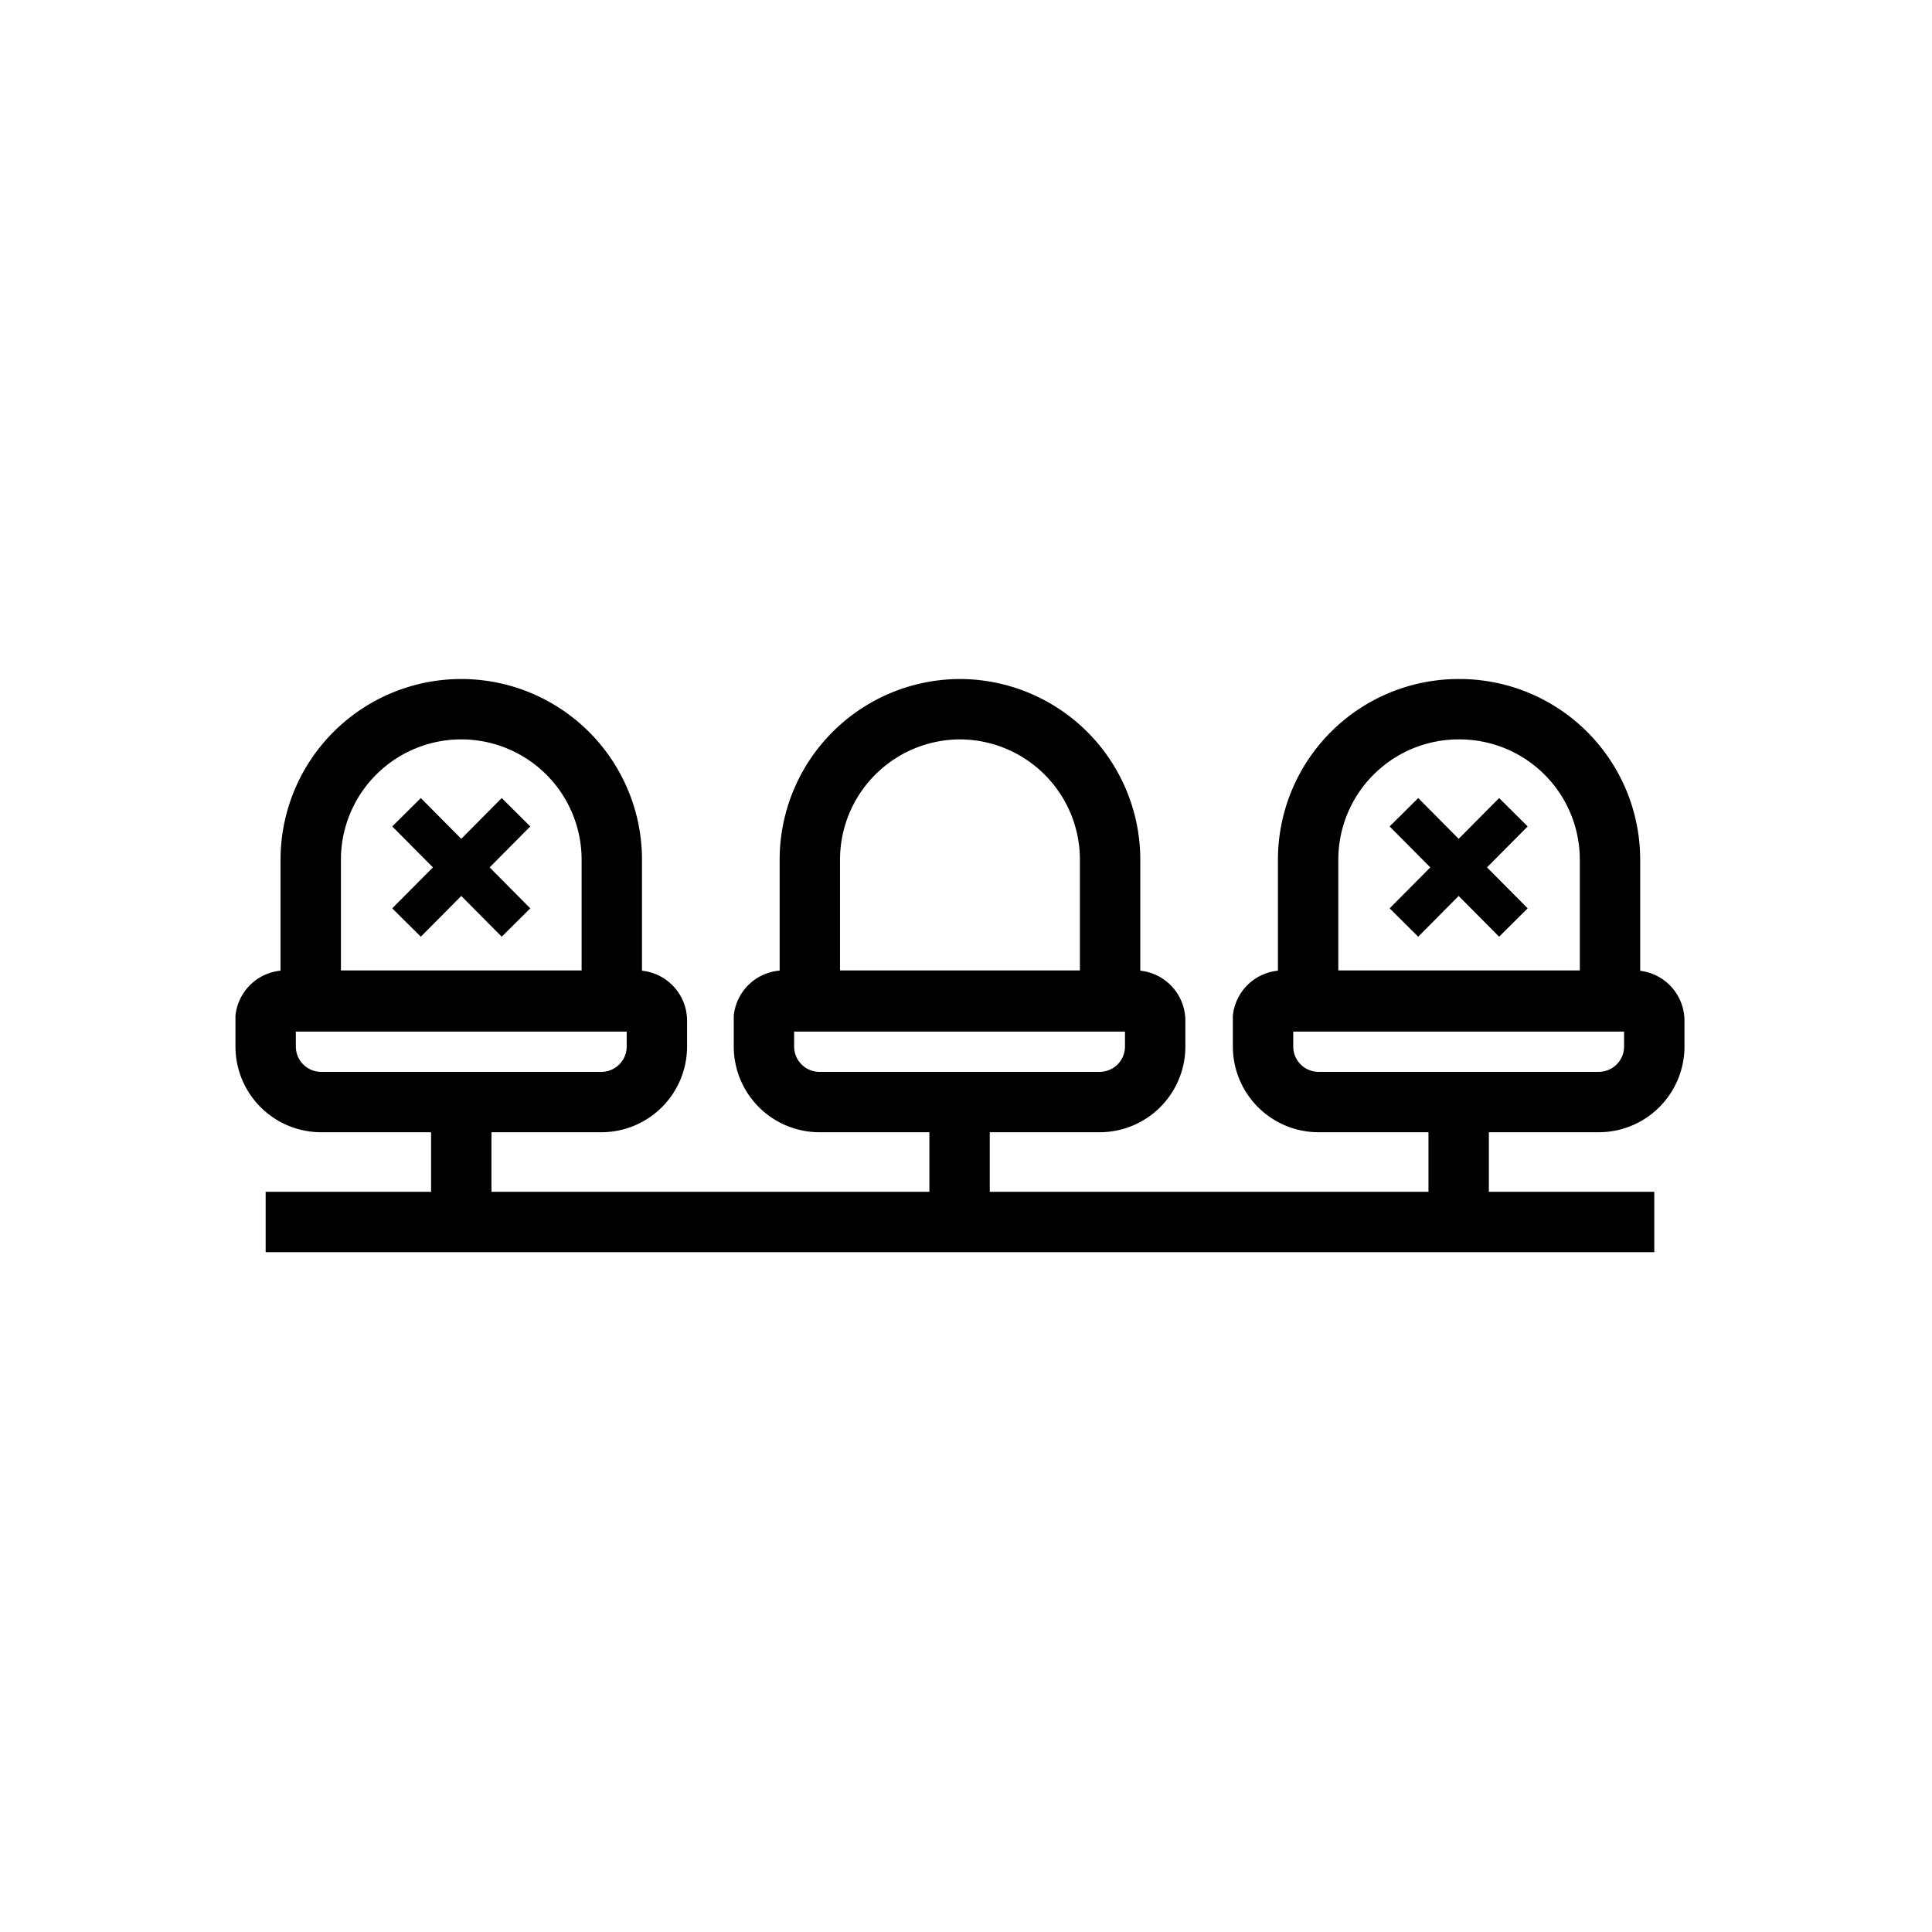 <svg id="Layer_1" data-name="Layer 1" xmlns="http://www.w3.org/2000/svg" viewBox="0 0 24 24"><defs><style>.cls-1,.cls-2{fill:none;stroke:#000;stroke-miterlimit:10;}.cls-1{stroke-width:0.75px;}.cls-2{stroke-width:0.5px;}</style></defs><path class="cls-1" d="M5.73,8.81h0a1.87,1.87,0,0,1,1.87,1.87v1.76a0,0,0,0,1,0,0H3.86a0,0,0,0,1,0,0V10.68A1.87,1.87,0,0,1,5.73,8.81Z"/><path class="cls-1" d="M3.55,12.43H7.91a.25.25,0,0,1,.25.25V13a.69.69,0,0,1-.69.69H4A.69.69,0,0,1,3.3,13v-.36A.25.25,0,0,1,3.55,12.43Z"/><line class="cls-1" x1="5.73" y1="13.61" x2="5.73" y2="15.18"/><path class="cls-1" d="M11.92,8.81h0a1.87,1.87,0,0,1,1.87,1.87v1.76a0,0,0,0,1,0,0H10.06a0,0,0,0,1,0,0V10.68a1.87,1.87,0,0,1,1.87-1.87Z"/><path class="cls-1" d="M9.74,12.43H14.1a.25.25,0,0,1,.25.25V13a.69.69,0,0,1-.69.69H10.18A.69.69,0,0,1,9.49,13v-.36A.25.25,0,0,1,9.74,12.43Z"/><line class="cls-1" x1="11.92" y1="13.61" x2="11.92" y2="15.18"/><path class="cls-1" d="M18.12,8.81h0A1.87,1.87,0,0,1,20,10.68v1.76a0,0,0,0,1,0,0H16.25a0,0,0,0,1,0,0V10.68a1.87,1.87,0,0,1,1.87-1.87Z"/><path class="cls-1" d="M15.94,12.43H20.3a.25.25,0,0,1,.25.25V13a.69.69,0,0,1-.69.69H16.38a.69.69,0,0,1-.69-.69v-.36A.25.25,0,0,1,15.94,12.43Z"/><line class="cls-1" x1="18.12" y1="13.61" x2="18.12" y2="15.18"/><line class="cls-1" x1="3.3" y1="15.18" x2="20.55" y2="15.18"/><line class="cls-2" x1="6.41" y1="10.09" x2="5.05" y2="11.46"/><line class="cls-2" x1="5.05" y1="10.09" x2="6.41" y2="11.46"/><line class="cls-2" x1="18.8" y1="10.09" x2="17.44" y2="11.46"/><line class="cls-2" x1="17.44" y1="10.09" x2="18.8" y2="11.46"/></svg>